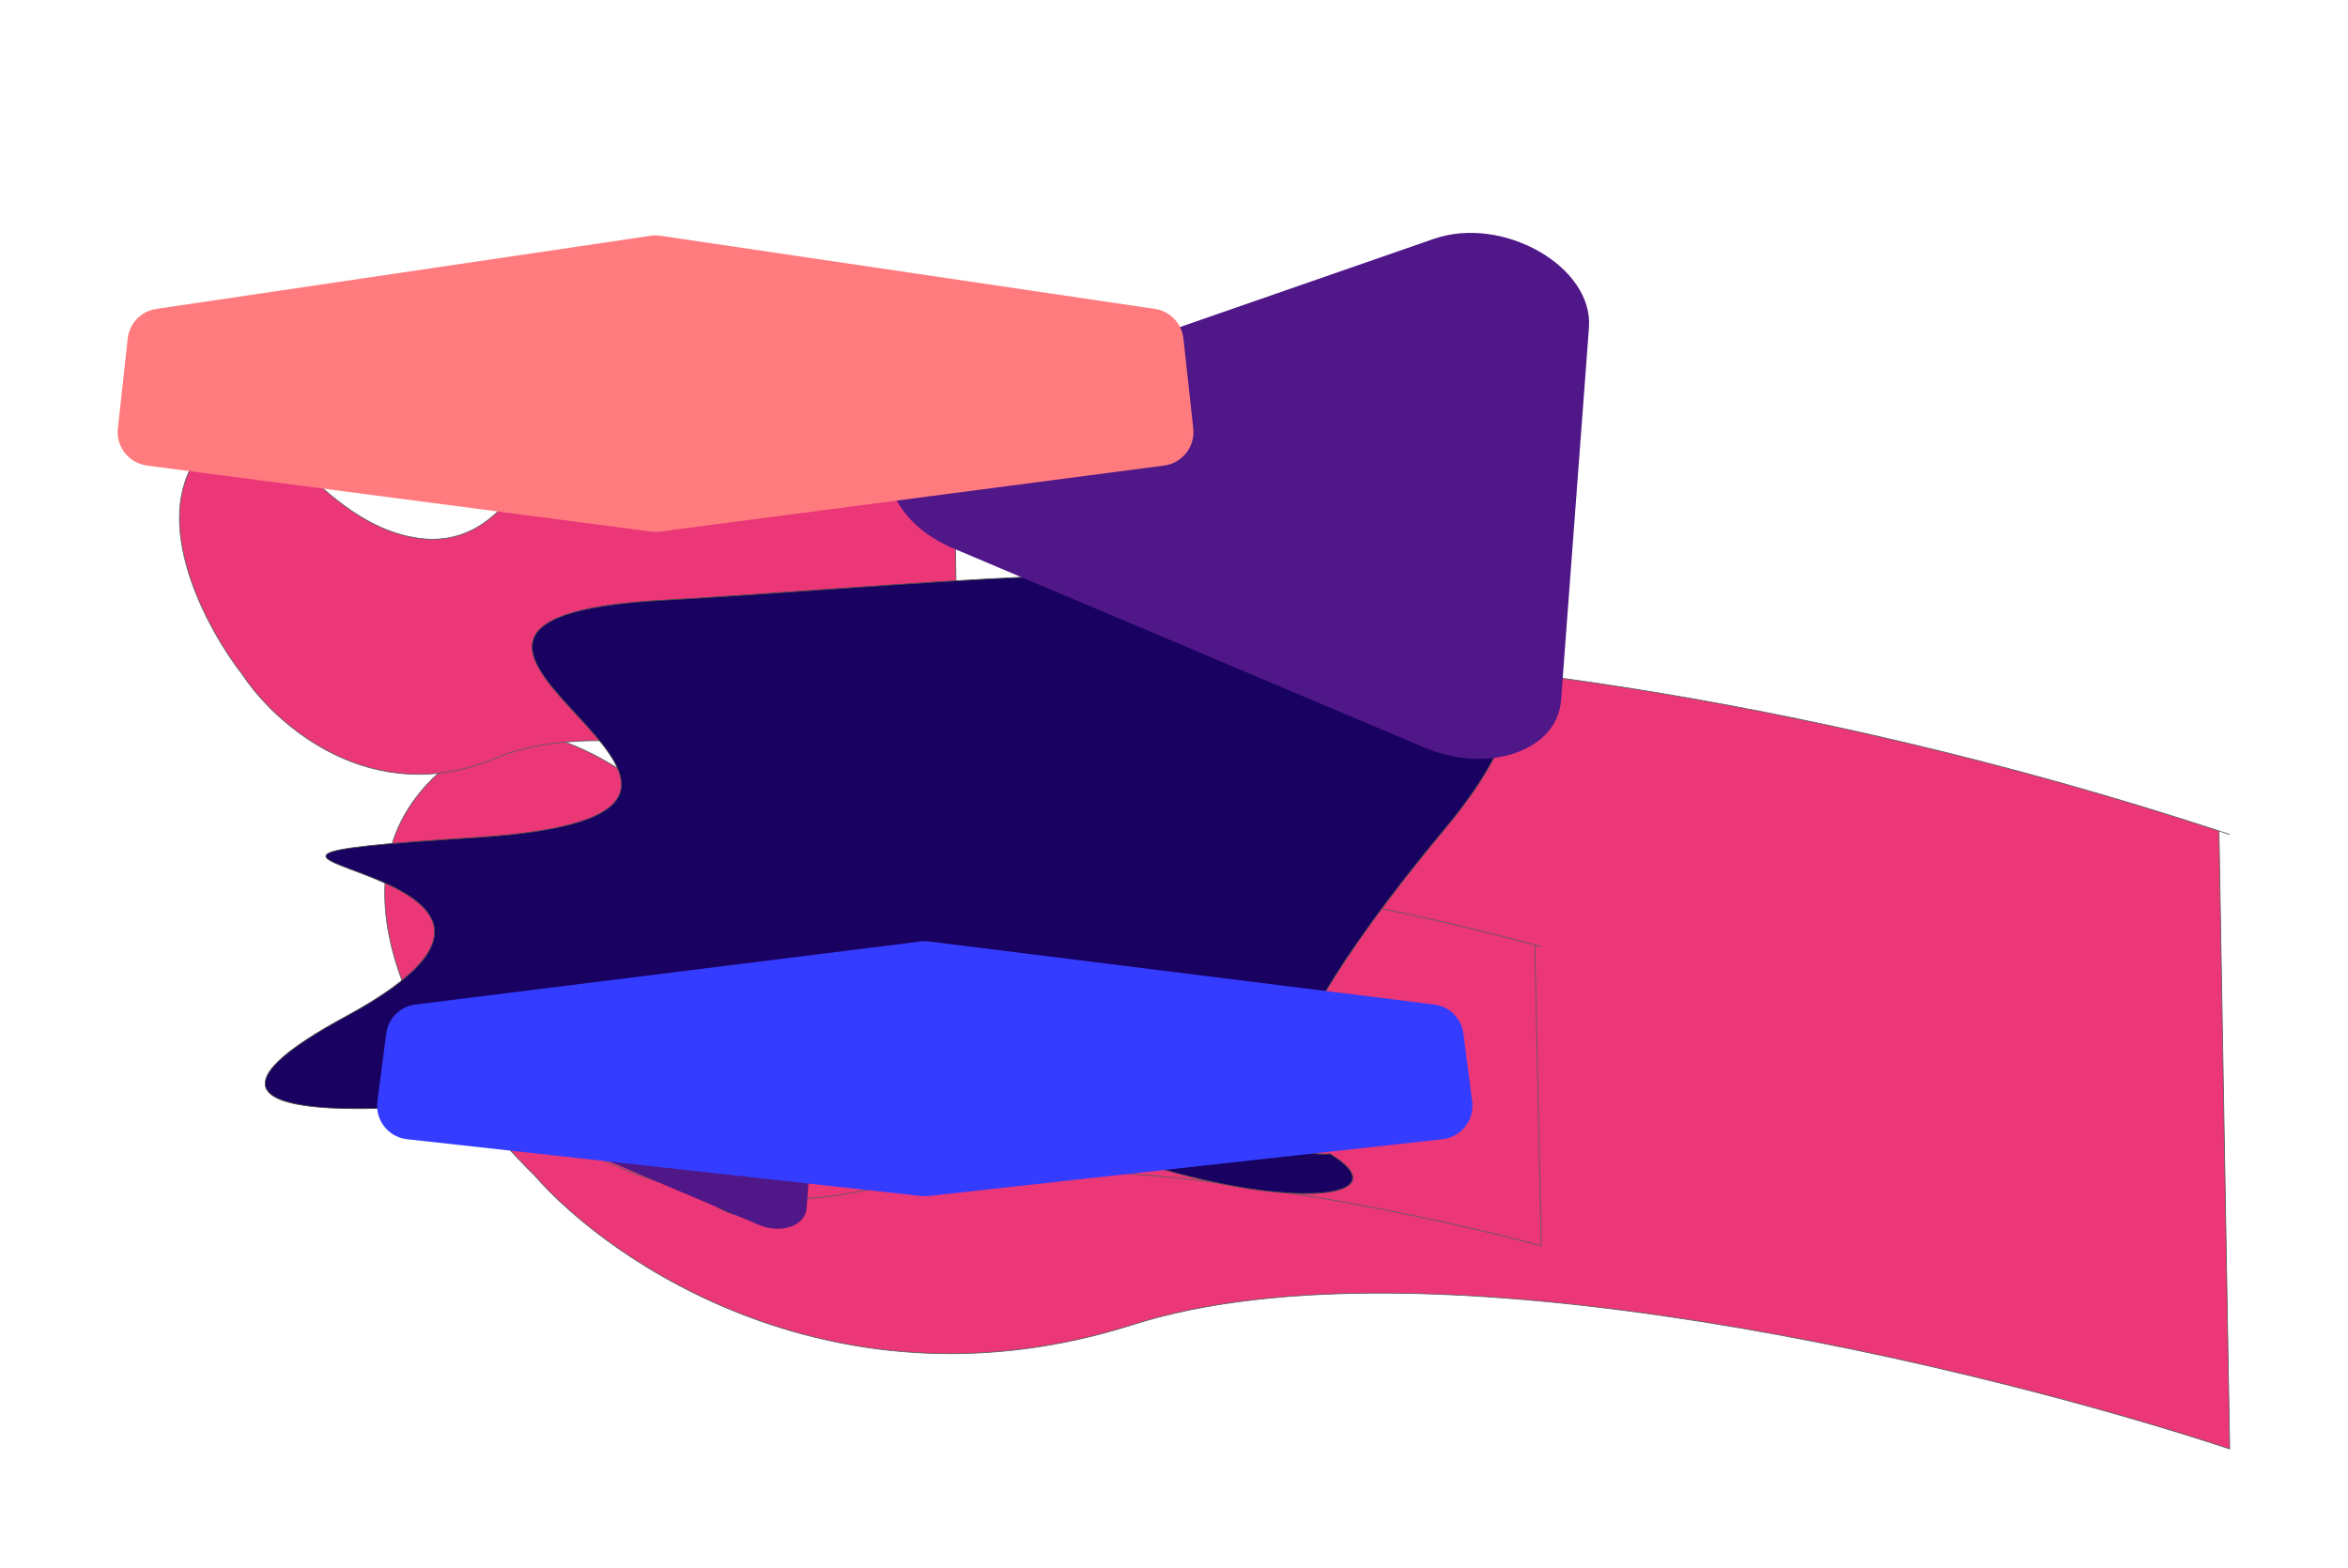 <svg width="2996" height="2001" viewBox="0 0 2996 2001" fill="none" xmlns="http://www.w3.org/2000/svg">
<g filter="url(#filter0_f_2093_152)">
<path d="M1211.25 1186.45C1482.39 1216.32 1602.32 965.478 1628.39 836.319C1797.92 834.776 2274.11 877.63 2831.37 1060.55L2845.06 1849.36C2535.1 1746.65 1821.32 1571.12 1445.89 1690.63C1070.46 1810.14 779.617 1612.83 681.125 1499.23C573.942 1394.97 397.814 1148.17 550.767 995.044C741.958 803.641 872.316 1149.1 1211.25 1186.45Z" fill="#EB3678"/>
<path d="M2845.06 1065.07C2840.49 1063.55 2835.93 1062.05 2831.37 1060.55M2831.37 1060.55C2274.11 877.63 1797.92 834.776 1628.39 836.319C1602.32 965.478 1482.39 1216.32 1211.25 1186.45C872.316 1149.1 741.958 803.641 550.767 995.044C397.814 1148.17 573.942 1394.97 681.125 1499.23C779.617 1612.83 1070.46 1810.14 1445.89 1690.63C1821.32 1571.12 2535.1 1746.65 2845.06 1849.36L2831.37 1060.55Z" stroke="#5C5C5C"/>
</g>
<g filter="url(#filter1_f_2093_152)">
<path d="M533.444 686.945C648.047 703.579 698.737 563.927 709.756 492.022C781.409 491.163 982.677 515.021 1218.21 616.857L1224 1056C1092.99 998.823 791.301 901.101 632.62 967.635C473.939 1034.17 351.01 924.319 309.381 861.077C264.078 803.033 189.635 665.634 254.283 580.387C335.093 473.829 390.19 666.154 533.444 686.945Z" fill="#EB3678"/>
<path d="M1224 619.372C1222.07 618.528 1220.14 617.69 1218.21 616.857M1218.21 616.857C982.677 515.021 781.409 491.163 709.756 492.022C698.737 563.927 648.047 703.579 533.444 686.945C390.19 666.154 335.093 473.829 254.283 580.387C189.635 665.634 264.078 803.033 309.381 861.077C351.01 924.319 473.939 1034.17 632.62 967.635C791.301 901.101 1092.99 998.823 1224 1056L1218.21 616.857Z" stroke="#5C5C5C"/>
</g>
<g filter="url(#filter2_f_2093_152)">
<path d="M992.187 1267.26C1153.9 1281.81 1225.42 1159.64 1240.97 1096.74C1342.07 1095.98 1626.07 1116.86 1958.42 1205.94L1966.58 1590.11C1781.72 1540.09 1356.03 1454.61 1132.13 1512.81C908.223 1571.02 734.767 1474.92 676.027 1419.59C612.103 1368.81 507.062 1248.61 598.282 1174.04C712.307 1080.82 790.052 1249.07 992.187 1267.26Z" fill="#EB3678"/>
<path d="M1966.58 1208.14C1963.86 1207.41 1961.14 1206.67 1958.42 1205.94M1958.42 1205.94C1626.07 1116.86 1342.07 1095.98 1240.97 1096.74C1225.42 1159.64 1153.9 1281.81 992.187 1267.26C790.052 1249.07 712.307 1080.82 598.282 1174.04C507.062 1248.61 612.103 1368.81 676.027 1419.59C734.767 1474.92 908.223 1571.02 1132.13 1512.81C1356.03 1454.61 1781.72 1540.09 1966.58 1590.11L1958.42 1205.94Z" stroke="#5C5C5C"/>
</g>
<g filter="url(#filter3_f_2093_152)">
<path d="M1105.31 1378.37C1234.35 1063.24 1410.09 1322.79 1481.84 1491.95C1670.36 1546.07 1782.4 1524.21 1697.02 1472.69C1625.29 1479.11 1554.35 1404.93 1844.42 1056.83C2207.01 621.703 1324.3 739.965 847 765.999C369.7 792.033 1115.14 1036.85 605.746 1069.08C96.35 1101.32 815.588 1094.75 441.627 1297.19C142.457 1459.14 563.856 1419.63 811.951 1379.63C855.975 1510.51 976.282 1693.49 1105.31 1378.37Z" fill="#180161"/>
<path d="M1105.31 1378.37C1234.35 1063.24 1410.09 1322.79 1481.84 1491.95C1670.36 1546.07 1782.4 1524.21 1697.02 1472.69C1625.29 1479.11 1554.35 1404.93 1844.42 1056.83C2207.01 621.703 1324.3 739.965 847 765.999C369.7 792.033 1115.14 1036.85 605.746 1069.08C96.35 1101.32 815.588 1094.75 441.627 1297.19C142.457 1459.14 563.856 1419.63 811.951 1379.63C855.975 1510.51 976.282 1693.49 1105.31 1378.37Z" stroke="#5C5C5C"/>
<path d="M1105.31 1378.37C1234.35 1063.24 1410.09 1322.79 1481.84 1491.95C1670.36 1546.07 1782.4 1524.21 1697.02 1472.69C1625.29 1479.11 1554.35 1404.93 1844.42 1056.83C2207.01 621.703 1324.3 739.965 847 765.999C369.7 792.033 1115.14 1036.85 605.746 1069.08C96.35 1101.32 815.588 1094.75 441.627 1297.19C142.457 1459.14 563.856 1419.63 811.951 1379.63C855.975 1510.51 976.282 1693.49 1105.31 1378.37Z" stroke="black" stroke-opacity="0.2"/>
</g>
<g filter="url(#filter4_f_2093_152)">
<path d="M1991.85 893.91C1987.04 958.157 1899.13 988.703 1817.91 954.347L1216.17 699.812C1118.08 658.32 1104.04 556.959 1192.14 526.348L1829.51 304.895C1917.61 274.284 2033.29 340.33 2027.49 417.921L1991.85 893.91Z" fill="#4F1787"/>
</g>
<g filter="url(#filter5_f_2093_152)">
<path d="M1029.21 1542.08C1027.56 1564.67 996.652 1575.41 968.123 1563.31L634.678 1421.9C600.302 1407.32 595.409 1371.79 626.299 1361.06L979.05 1238.49C1009.94 1227.76 1050.51 1250.89 1048.52 1278.11L1029.21 1542.08Z" fill="#4F1787"/>
</g>
<g filter="url(#filter6_f_2093_152)">
<path d="M1174.67 1201.66C1178.21 1201.22 1181.79 1201.22 1185.33 1201.66L1829.92 1282.11C1849.37 1284.54 1864.72 1299.81 1867.23 1319.25L1878.45 1405.8C1881.54 1429.66 1864.45 1451.42 1840.53 1454.06L1184.72 1526.51C1181.58 1526.86 1178.42 1526.86 1175.28 1526.51L519.473 1454.06C495.554 1451.42 478.459 1429.66 481.552 1405.8L492.765 1319.25C495.284 1299.81 510.632 1284.54 530.084 1282.11L1174.67 1201.66Z" fill="#343CFF"/>
</g>
<g filter="url(#filter7_f_2093_152)">
<path d="M830.205 300.931C834.379 300.314 838.621 300.314 842.795 300.931L1473.59 394.277C1492.94 397.14 1507.92 412.7 1510.04 432.143L1522.58 546.91C1525.12 570.161 1508.61 591.179 1485.42 594.217L842.085 678.493C838.378 678.979 834.622 678.979 830.915 678.493L187.577 594.217C164.386 591.179 147.876 570.161 150.417 546.91L162.958 432.143C165.082 412.7 180.061 397.14 199.409 394.277L830.205 300.931Z" fill="#FF7B7E"/>
</g>
<defs>
<filter id="filter0_f_2093_152" x="340.449" y="685.779" width="2655.13" height="1314.27" filterUnits="userSpaceOnUse" color-interpolation-filters="sRGB">
<feFlood flood-opacity="0" result="BackgroundImageFix"/>
<feBlend mode="normal" in="SourceGraphic" in2="BackgroundImageFix" result="shape"/>
<feGaussianBlur stdDeviation="75" result="effect1_foregroundBlur_2093_152"/>
</filter>
<filter id="filter1_f_2093_152" x="78.5" y="341.5" width="1296.01" height="865.268" filterUnits="userSpaceOnUse" color-interpolation-filters="sRGB">
<feFlood flood-opacity="0" result="BackgroundImageFix"/>
<feBlend mode="normal" in="SourceGraphic" in2="BackgroundImageFix" result="shape"/>
<feGaussianBlur stdDeviation="75" result="effect1_foregroundBlur_2093_152"/>
</filter>
<filter id="filter2_f_2093_152" x="412.107" y="946.217" width="1704.99" height="794.554" filterUnits="userSpaceOnUse" color-interpolation-filters="sRGB">
<feFlood flood-opacity="0" result="BackgroundImageFix"/>
<feBlend mode="normal" in="SourceGraphic" in2="BackgroundImageFix" result="shape"/>
<feGaussianBlur stdDeviation="75" result="effect1_foregroundBlur_2093_152"/>
</filter>
<filter id="filter3_f_2093_152" x="187.77" y="581.346" width="1892.43" height="1121.76" filterUnits="userSpaceOnUse" color-interpolation-filters="sRGB">
<feFlood flood-opacity="0" result="BackgroundImageFix"/>
<feBlend mode="normal" in="SourceGraphic" in2="BackgroundImageFix" result="shape"/>
<feGaussianBlur stdDeviation="75" result="effect1_foregroundBlur_2093_152"/>
</filter>
<filter id="filter4_f_2093_152" x="983.608" y="147.245" width="1194.09" height="971.384" filterUnits="userSpaceOnUse" color-interpolation-filters="sRGB">
<feFlood flood-opacity="0" result="BackgroundImageFix"/>
<feBlend mode="normal" in="SourceGraphic" in2="BackgroundImageFix" result="shape"/>
<feGaussianBlur stdDeviation="75" result="effect1_foregroundBlur_2093_152"/>
</filter>
<filter id="filter5_f_2093_152" x="455.761" y="1085.81" width="742.827" height="632.532" filterUnits="userSpaceOnUse" color-interpolation-filters="sRGB">
<feFlood flood-opacity="0" result="BackgroundImageFix"/>
<feBlend mode="normal" in="SourceGraphic" in2="BackgroundImageFix" result="shape"/>
<feGaussianBlur stdDeviation="75" result="effect1_foregroundBlur_2093_152"/>
</filter>
<filter id="filter6_f_2093_152" x="331.19" y="1051.33" width="1697.62" height="625.44" filterUnits="userSpaceOnUse" color-interpolation-filters="sRGB">
<feFlood flood-opacity="0" result="BackgroundImageFix"/>
<feBlend mode="normal" in="SourceGraphic" in2="BackgroundImageFix" result="shape"/>
<feGaussianBlur stdDeviation="75" result="effect1_foregroundBlur_2093_152"/>
</filter>
<filter id="filter7_f_2093_152" x="0.159" y="150.468" width="1672.68" height="678.389" filterUnits="userSpaceOnUse" color-interpolation-filters="sRGB">
<feFlood flood-opacity="0" result="BackgroundImageFix"/>
<feBlend mode="normal" in="SourceGraphic" in2="BackgroundImageFix" result="shape"/>
<feGaussianBlur stdDeviation="75" result="effect1_foregroundBlur_2093_152"/>
</filter>
</defs>
</svg>
